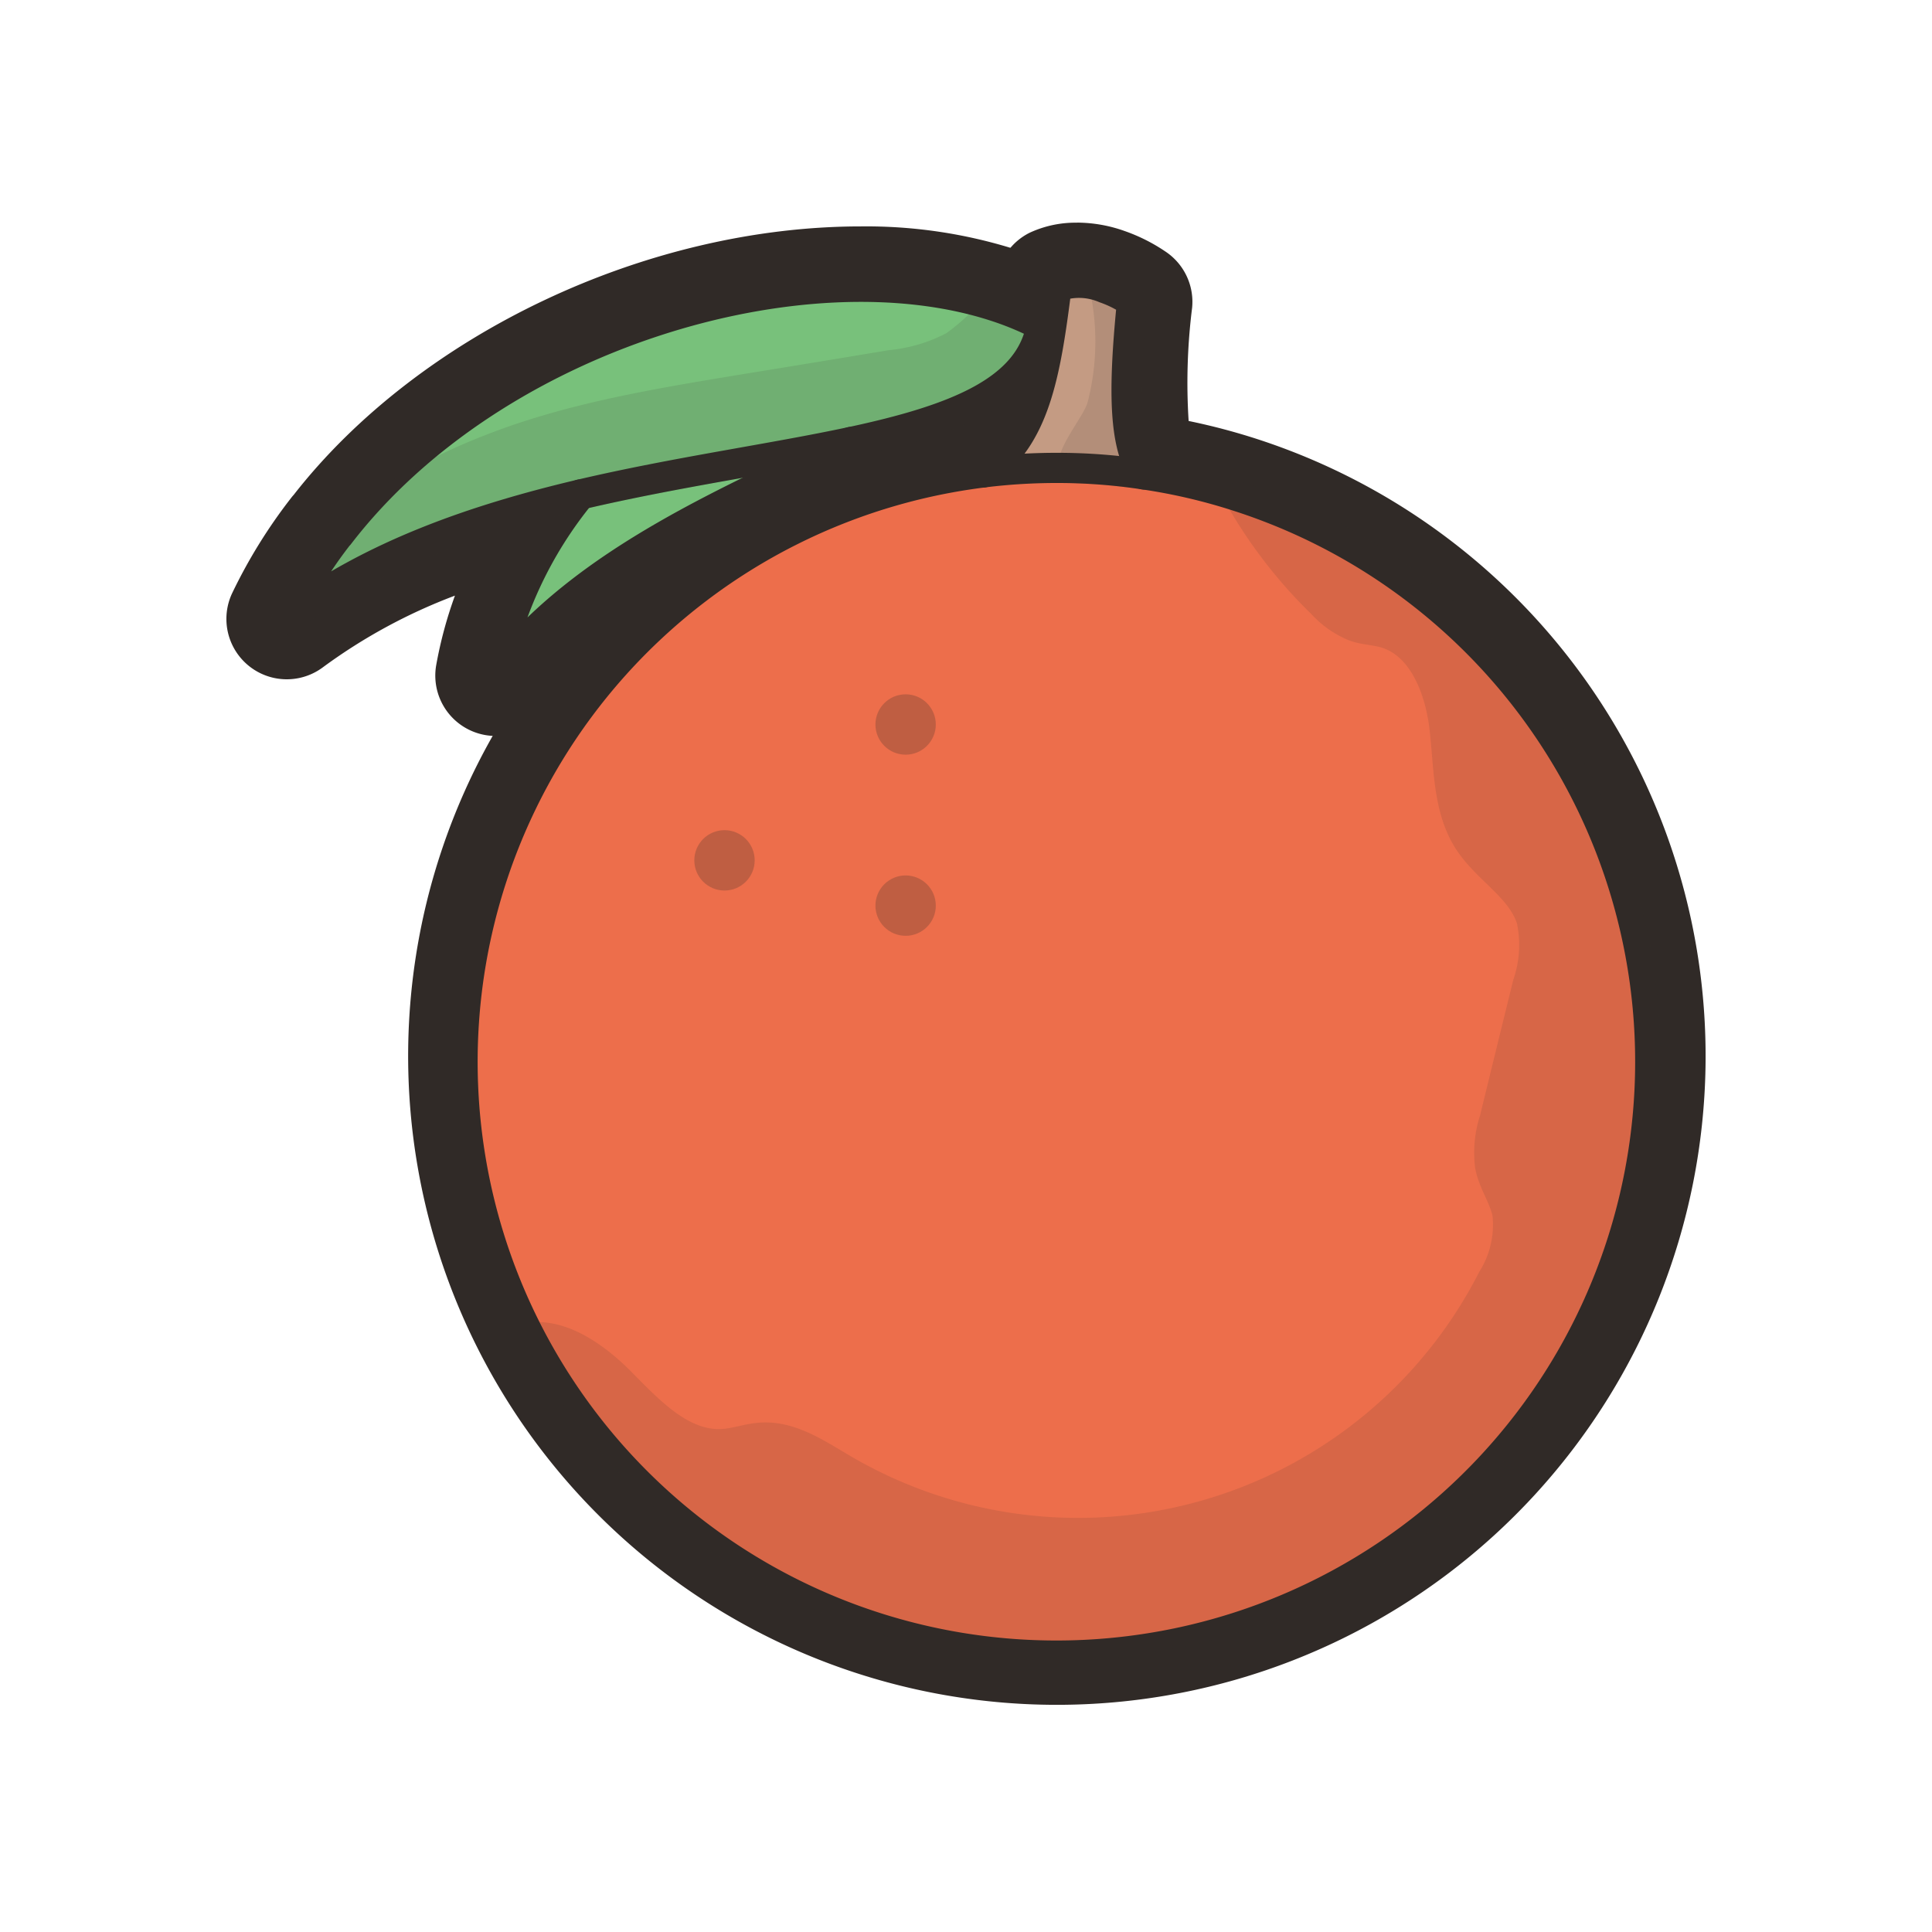 <svg xmlns="http://www.w3.org/2000/svg" viewBox="0 0 128 128"><defs><style>.cls-1{isolation:isolate;}.cls-2{mix-blend-mode:multiply;}.Graphic-Style-2,.cls-3{fill:#302a27;}.cls-4{fill:#c49b83;}.cls-5{fill:#78c17b;}.cls-6{fill:#ed6e4b;}.cls-7{fill:none;}.Graphic-Style-2,.cls-7{stroke:#302a27;stroke-linecap:round;stroke-linejoin:round;stroke-width:2px;}.cls-8{opacity:0.24;}.cls-9{opacity:0.12;}</style></defs><title>orange</title><g class="cls-1"><g id="icons" class="cls-2"><path class="cls-3" d="M32.839,46.76a2,2,0,0,1-1.968-2.35,27.421,27.421,0,0,1,3-8.353A43.059,43.059,0,0,0,20.2,42.6a2,2,0,0,1-3.008-2.459,32.632,32.632,0,0,1,3.664-5.913c.039-.051.08-.1.124-.146C28.925,23.857,43.387,17,57.037,17a30.738,30.738,0,0,1,9.609,1.42,21.656,21.656,0,0,1,3.287,1.38,2,2,0,0,1,1.038,2.114c-.994,5.677-7.25,7.824-13.92,9.271-1.066.529-2.188,1.066-3.345,1.62-6.829,3.27-14.569,6.975-19.273,13.163A2,2,0,0,1,32.839,46.76Z"/><path class="cls-3" d="M57.037,19A28.877,28.877,0,0,1,66.02,20.32,19.854,19.854,0,0,1,69,21.57c-.76,4.34-5.74,6.24-12.6,7.71h-.01c-7.42,3.71-17.66,7.73-23.55,15.48a27.093,27.093,0,0,1,5.62-12c-6.9,1.63-13.83,4-19.46,8.24a30.558,30.558,0,0,1,3.44-5.55c.01-.01.01-.01.02-.01C30.529,24.944,45.027,19,57.037,19m0-4h0c-14.2,0-29.265,7.138-37.578,17.785q-.093.1-.179.215a34.671,34.671,0,0,0-3.888,6.277A4,4,0,0,0,21.406,44.2a36.357,36.357,0,0,1,8.735-4.738,27.8,27.8,0,0,0-1.24,4.6,4,4,0,0,0,7.123,3.118c4.411-5.8,11.92-9.4,18.545-12.57,1.093-.523,2.133-1.021,3.144-1.521,5.1-1.1,13.892-3.21,15.227-10.829a4,4,0,0,0-2.075-4.229,23.627,23.627,0,0,0-3.58-1.506A32.75,32.75,0,0,0,57.037,15Z"/><path class="cls-3" d="M70,111a41,41,0,0,1-5.618-81.618c2.365-1.854,2.983-5.452,3.634-10.631a2,2,0,0,1,1.1-1.543,5.22,5.22,0,0,1,2.253-.454,7.484,7.484,0,0,1,2.506.451A9.553,9.553,0,0,1,76.1,18.332,2,2,0,0,1,76.99,20.2c-.5,4.926-.468,7.79.121,9.417A40.909,40.909,0,0,1,111,70,41.047,41.047,0,0,1,70,111Z"/><path class="cls-3" d="M71.364,18.754a5.474,5.474,0,0,1,1.836.336A7.61,7.61,0,0,1,75,20c-.64,6.36-.46,9.49.78,11.43a38.364,38.364,0,0,1,6.35,1.49A39.021,39.021,0,1,1,65.14,31.3h0C68.55,29.03,69.27,24.81,70,19a3.314,3.314,0,0,1,1.364-.246m0-4a7.2,7.2,0,0,0-3.141.663A4,4,0,0,0,66.031,18.5c-.619,4.93-1.172,7.606-2.525,8.986a42.98,42.98,0,1,0,19.867,1.63,42.345,42.345,0,0,0-4.623-1.225,39.775,39.775,0,0,1,.23-7.493,4,4,0,0,0-1.773-3.737A11.668,11.668,0,0,0,74.493,15.3a9.462,9.462,0,0,0-3.128-.551Z"/><g id="_Group_" data-name="&lt;Group&gt;"><path class="cls-4" d="M75.78,31.43c-.6-.09-1.21-.17-1.82-.23-.32-.03-.63-.06-.94-.08a.97.97,0,0,0-.17-.01c-.46-.04-.92-.07-1.39-.08S70.49,31,70,31a38.892,38.892,0,0,0-4.86.3C68.55,29.03,69.27,24.81,70,19a4.336,4.336,0,0,1,3.2.09A7.61,7.61,0,0,1,75,20C74.36,26.36,74.54,29.49,75.78,31.43Z"/><path class="cls-5" d="M38.46,32.76c6.36-1.49,12.7-2.36,17.93-3.48-7.42,3.71-17.66,7.73-23.55,15.48A27.094,27.094,0,0,1,38.46,32.76Z"/><path class="cls-5" d="M66.02,20.32A19.862,19.862,0,0,1,69,21.57c-.76,4.34-5.74,6.24-12.6,7.71h-.01c-5.23,1.12-11.57,1.99-17.93,3.48-6.9,1.63-13.83,4-19.46,8.24a30.557,30.557,0,0,1,3.44-5.55c.01-.01.01-.01.02-.01C32.7,22.12,53.3,16.13,66.02,20.32Z"/><path class="cls-6" d="M82.13,32.92A39.344,39.344,0,1,1,70,31a39.468,39.468,0,0,1,12.13,1.92Z"/><path class="cls-7" d="M75.78,31.43a38.349,38.349,0,0,1,6.35,1.49A39.344,39.344,0,1,1,70,31,38.09,38.09,0,0,1,75.78,31.43Z"/><path class="cls-7" d="M75.78,31.43C74.54,29.49,74.36,26.36,75,20a7.609,7.609,0,0,0-1.8-.91A4.336,4.336,0,0,0,70,19c-.73,5.81-1.45,10.03-4.86,12.3"/><path class="cls-7" d="M56.39,29.28c-5.23,1.12-11.57,1.99-17.93,3.48-6.9,1.63-13.83,4-19.46,8.24a30.557,30.557,0,0,1,3.44-5.55c.01-.01.01-.01.02-.01C32.7,22.12,53.3,16.13,66.02,20.32A19.862,19.862,0,0,1,69,21.57c-.76,4.34-5.74,6.24-12.6,7.71"/><path class="cls-7" d="M56.4,29.28h-.01c-7.42,3.71-17.66,7.73-23.55,15.48a27.094,27.094,0,0,1,5.62-12"/></g><g class="cls-8"><circle class="cls-3" cx="60" cy="48" r="2"/><circle class="cls-3" cx="60" cy="60" r="2"/><circle class="cls-3" cx="48" cy="57" r="2"/></g><g class="cls-9"><path class="Graphic-Style-2" d="M109,70A39.01,39.01,0,0,1,35.7,88.59c1.97.05,3.96,1.52,5.44,3.02,1.92,1.94,4.07,4.25,6.8,4.06.84-.06,1.65-.37,2.49-.42,1.93-.13,3.67,1.06,5.34,2.04A30.816,30.816,0,0,0,98.88,84.75a6.818,6.818,0,0,0,.99-4.38c-.24-1.1-.95-2.05-1.15-3.15a7,7,0,0,1,.3-3.04q1.095-4.5,2.2-8.98a8.025,8.025,0,0,0,.25-4.28c-.66-2.1-2.88-3.28-4.11-5.12-1.46-2.18-1.35-5.01-1.66-7.62s-1.46-5.57-4-6.27c-.63-.17-1.3-.19-1.92-.4a5.909,5.909,0,0,1-2.15-1.49,31.793,31.793,0,0,1-5.5-7.1A39.016,39.016,0,0,1,109,70Z"/><path class="Graphic-Style-2" d="M69,21.57C67.04,32.82,36.62,27.71,19,41a30.557,30.557,0,0,1,3.44-5.55c.01-.01.01-.01.02-.01a40.187,40.187,0,0,1,10.03-5.67c5.29-2.08,10.95-3.01,16.56-3.94q5-.81,9.98-1.64a11.264,11.264,0,0,0,4.21-1.27,14.873,14.873,0,0,0,2.78-2.6A19.854,19.854,0,0,1,69,21.57Z"/><path class="Graphic-Style-2" d="M75.78,31.43c-.6-.09-1.21-.17-1.82-.23-.31-.03-.63-.06-.94-.08a.97.97,0,0,0-.17-.01c-.46-.04-.93-.07-1.39-.08-.14-.01-.28-.02-.42-.02.11-1.23,1.6-2.88,1.96-4.01a17.047,17.047,0,0,0,.2-7.91A7.61,7.61,0,0,1,75,20C74.36,26.36,74.54,29.49,75.78,31.43Z"/></g></g></g></svg>